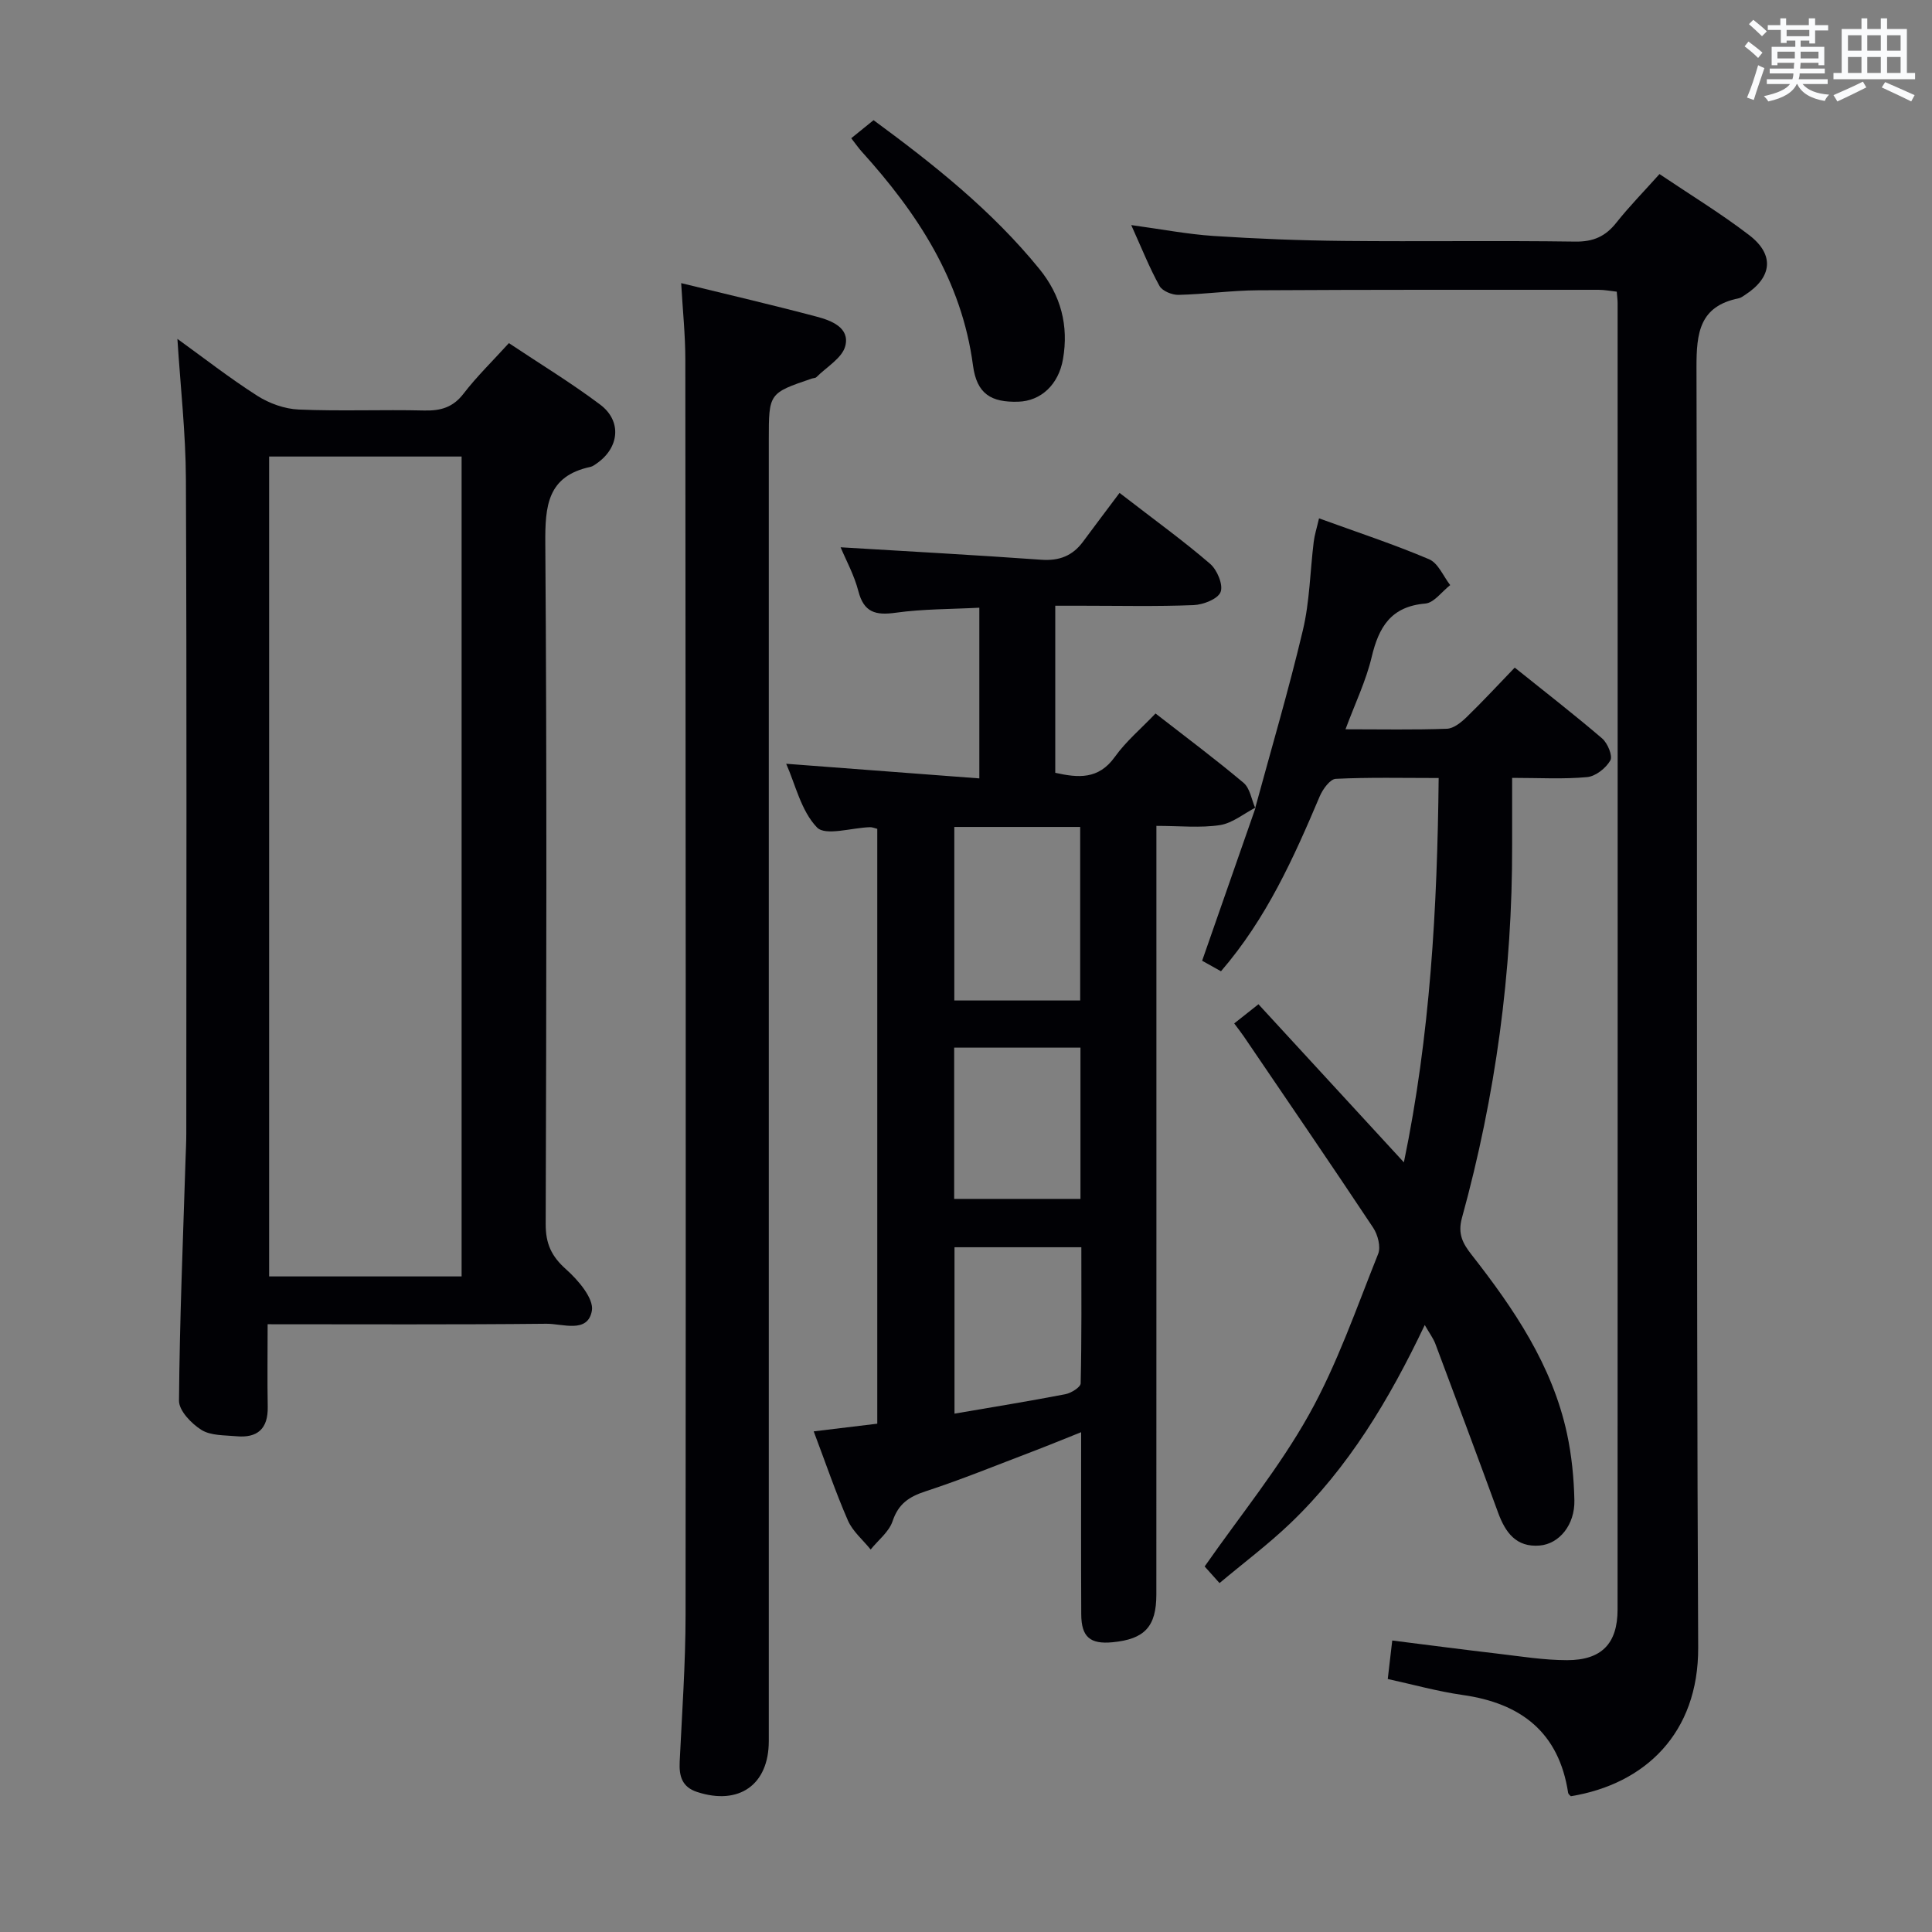 <svg enable-background="new 0 0 400 400" viewBox="0 0 400 400" xmlns="http://www.w3.org/2000/svg"><rect x="0" y="0" width="400" height="400" fill="#808080" stroke="none"/><g fill="#010105"><path d="m260.01 167.16c-2.47 1.28-4.84 3.27-7.44 3.67-4.06.62-8.28.16-13.15.16v6.62c0 50.83.01 101.66-.01 152.49 0 6.68-2.42 9.27-9.06 9.91-4.65.45-6.47-1.09-6.49-5.79-.06-12.32-.02-24.64-.02-37.7-3.68 1.47-6.97 2.82-10.3 4.09-7.28 2.77-14.51 5.73-21.91 8.15-3.43 1.12-5.62 2.58-6.83 6.18-.74 2.22-2.98 3.93-4.54 5.87-1.6-1.99-3.72-3.75-4.71-6.01-2.57-5.9-4.65-12.02-7.08-18.45 4.65-.56 8.72-1.06 13.16-1.59 0-41.02 0-82.05 0-123.16-.59-.14-1.05-.36-1.51-.34-3.78.11-9.22 1.87-10.97.05-3.3-3.42-4.47-8.9-6.38-13.18 13.48 1.02 26.6 2.01 39.99 3.03 0-12.39 0-23.51 0-35.34-5.89.31-11.66.25-17.32 1.04-4.15.58-6.59-.05-7.73-4.49-.86-3.32-2.57-6.42-3.67-9.06 13.86.84 27.73 1.59 41.57 2.58 3.7.26 6.45-.81 8.61-3.73 2.48-3.36 5.01-6.69 7.57-10.11 7.57 5.85 13.37 10.03 18.76 14.69 1.45 1.25 2.74 4.34 2.16 5.83-.56 1.45-3.59 2.63-5.58 2.71-7.65.31-15.33.13-22.99.13-1.79 0-3.59 0-5.66 0v34.59c4.72 1.05 8.95 1.45 12.34-3.3 2.3-3.22 5.43-5.84 8.42-8.98 6.32 4.92 12.42 9.47 18.23 14.36 1.33 1.12 1.64 3.46 2.42 5.23zm-62.43 4.05v35.93h26.06c0-12.21 0-23.97 0-35.93-8.75 0-17.21 0-26.06 0zm26.12 45.69c-8.92 0-17.59 0-26.15 0v31.32h26.15c0-10.64 0-20.91 0-31.32zm-26.08 41.33v34.45c7.97-1.37 15.47-2.58 22.93-4.02 1.21-.23 3.17-1.45 3.19-2.24.22-9.41.14-18.82.14-28.19-9.2 0-17.65 0-26.26 0z"/><path d="m55.41 274.17c0 6.2-.08 11.66.02 17.13.08 4.52-2.14 6.46-6.48 6.06-2.46-.23-5.3-.1-7.24-1.31-2.07-1.29-4.66-3.98-4.65-6.04.13-16.62.83-33.23 1.35-49.85.06-1.83.16-3.66.16-5.49.01-45.14.11-90.28-.08-135.42-.04-9.57-1.13-19.14-1.76-29.09 5.37 3.88 10.79 8.11 16.55 11.79 2.48 1.58 5.66 2.72 8.58 2.84 8.65.37 17.32-.01 25.98.2 3.43.08 5.96-.65 8.15-3.51 2.72-3.54 5.96-6.68 9.37-10.44 6.36 4.25 12.86 8.19 18.9 12.73 4.54 3.41 3.96 8.93-.7 12.17-.41.28-.84.62-1.3.72-8.94 1.91-9.42 8.07-9.36 15.88.34 46.97.22 93.94.08 140.91-.01 4.05 1.19 6.65 4.21 9.34 2.51 2.23 5.8 6.07 5.35 8.59-.85 4.76-6.05 2.66-9.4 2.69-18.98.2-37.96.1-57.73.1zm40.16-9.9c0-56.85 0-113.35 0-169.75-13.5 0-26.57 0-39.85 0v169.75z"/><path d="m287.32 347.62c.29-2.5.58-4.92.93-7.97 7.43.93 14.62 1.88 21.82 2.72 4.79.56 9.59 1.35 14.38 1.35 7.15 0 10.45-3.44 10.45-10.48.03-90.17.02-180.33.01-270.5 0-.66-.1-1.31-.18-2.35-1.27-.14-2.53-.39-3.79-.39-23.5 0-47-.04-70.5.1-5.48.03-10.95.82-16.43.95-1.34.03-3.36-.79-3.95-1.85-2.07-3.73-3.65-7.73-5.85-12.6 6.3.86 11.63 1.89 17.01 2.25 8.96.59 17.95.94 26.93 1.03 16 .16 32-.09 48 .14 3.75.05 6.25-1.08 8.5-3.92 2.68-3.38 5.72-6.47 8.93-10.06 6.28 4.23 12.67 8.12 18.57 12.64 5.31 4.07 4.76 8.74-.86 12.38-.42.27-.85.61-1.31.7-8.1 1.64-8.76 7.12-8.74 14.32.23 88.33-.08 176.67.35 265 .09 17.76-11.01 28.31-26.37 30.81-.16-.19-.5-.41-.55-.68-1.91-12.54-9.74-18.57-21.83-20.28-5.21-.74-10.34-2.18-15.52-3.31z"/><path d="m259.87 167.32c3.34-12.28 6.95-24.49 9.88-36.86 1.41-5.93 1.49-12.18 2.24-18.27.17-1.42.62-2.81 1.1-4.87 7.95 2.89 15.5 5.37 22.79 8.47 1.88.8 2.94 3.51 4.37 5.35-1.72 1.33-3.35 3.67-5.16 3.82-7.09.6-9.62 4.84-11.1 11.07-1.17 4.93-3.43 9.6-5.42 14.96 7.43 0 14.22.14 20.99-.11 1.4-.05 2.95-1.31 4.07-2.39 3.33-3.23 6.48-6.64 9.98-10.27 6.28 5.04 12.31 9.71 18.1 14.67 1.13.97 2.23 3.62 1.69 4.55-.91 1.6-3.05 3.29-4.8 3.45-4.91.46-9.89.16-15.53.16 0 4.98-.01 9.43 0 13.88.07 26.22-3.43 51.97-10.39 77.22-.93 3.36.22 5.35 1.99 7.62 8.76 11.19 16.7 22.87 19.76 37.05.97 4.51 1.43 9.19 1.53 13.8.11 5.08-3.13 9.04-7.21 9.37-4.85.39-7.08-2.71-8.58-6.8-4.27-11.67-8.62-23.32-12.99-34.96-.44-1.16-1.22-2.19-2.2-3.9-7.39 15.54-15.84 29.58-27.85 41.07-4.54 4.34-9.61 8.14-14.64 12.36-1.37-1.53-2.45-2.74-3.08-3.44 7.43-10.64 15.48-20.49 21.59-31.42 5.87-10.49 9.83-22.07 14.33-33.29.59-1.46-.07-3.97-1.02-5.41-8.83-13.29-17.85-26.46-26.82-39.66-.55-.81-1.16-1.57-1.96-2.65 1.58-1.24 2.95-2.33 5.02-3.97 10.01 10.88 19.85 21.58 30.11 32.73 5.44-26.25 6.92-52.57 7.2-79.57-7.42 0-14.38-.17-21.31.17-1.18.06-2.69 2.15-3.31 3.61-5.39 12.72-11.01 25.29-20.45 36.23-1.38-.77-2.91-1.63-3.9-2.18 3.78-10.81 7.43-21.29 11.09-31.76.03.01-.11.17-.11.17z"/><path d="m141.03 58.62c9.73 2.38 18.93 4.52 28.05 6.94 3.04.8 6.9 2.28 5.93 6.07-.64 2.5-3.88 4.35-5.99 6.46-.21.21-.63.18-.95.29-8.9 3.03-8.9 3.03-8.9 12.71v269.38c0 9.04-6.15 13.38-14.84 10.54-3.14-1.03-3.75-3.29-3.61-6.25.49-10.14 1.21-20.28 1.22-30.42.07-86.63.03-173.26-.05-259.89 0-5.09-.54-10.18-.86-15.83z"/><path d="m176.24 28.62c1.63-1.32 3.02-2.45 4.62-3.74 12.41 9.12 24.49 18.7 34.33 30.8 4.45 5.47 6.1 11.74 4.89 18.68-.92 5.28-4.57 8.67-9.27 8.81-5.57.16-8.57-1.57-9.36-7.49-2.34-17.67-11.53-31.57-23.08-44.34-.56-.62-1.03-1.3-2.13-2.72z"/></g><path d="m361.2 9.6.8-1c.9.7 1.9 1.4 2.9 2.3l-.9 1.1c-1-1-2-1.8-2.8-2.4zm.5 10.6c.9-2.1 1.6-4.3 2.3-6.7.4.2.8.4 1.3.6-.7 2.1-1.5 4.3-2.2 6.6zm.4-15.2.9-.9c1 .8 2 1.6 2.8 2.4l-1 1c-.9-.9-1.8-1.7-2.7-2.5zm12.5-1.2h1.2v1.4h2.7v1.1h-2.7v2.7h-1.2v-.6h-1.8v1.3h4.9v3.8h-1.2v-.5h-3.7c0 .4-.1.9-.1 1.2h5.1v1h-5.2c0 .5-.1.9-.2 1.2h6v1h-5.2c1.1 1.3 2.9 2 5.5 2.2-.4.4-.7.8-.9 1.3-2.9-.5-4.8-1.6-5.7-3.5h-.1c-.8 1.7-2.7 2.9-5.9 3.6-.2-.4-.6-.8-.9-1.1 2.8-.6 4.6-1.4 5.4-2.5h-4.8v-1h5.3c.1-.3.2-.7.2-1.2h-4.9v-1h5c0-.4 0-.8.1-1.2h-3.5v.5h-1.2v-3.8h4.9v-1.3h-1.8v.5h-1.2v-2.7h-2.7v-1h2.6v-1.4h1.2v1.4h4.7v-1.4zm-6.6 8.3h3.6c0-.4 0-.9 0-1.4h-3.6zm1.9-4.6h4.7v-1.3h-4.7zm6.6 3.2h-3.7v1.4h3.7z" fill="#fafbfc"/><path d="m385.3 3.8h1.3v2.2h2.8v-2.2h1.3v2.2h4.1v9.1h1.7v1.3h-16.9v-1.3h1.7v-9.1h4.1v-2.2zm.4 13.1.7 1.2c-1.8.9-3.8 1.9-6 2.9-.2-.4-.5-.8-.8-1.3 2.3-1 4.3-1.9 6.1-2.8zm-3.1-6.4h2.8v-3.2h-2.8zm0 4.6h2.8v-3.3h-2.8zm4-4.6h2.8v-3.2h-2.8zm0 4.6h2.8v-3.3h-2.8zm3.7 1.9c2.1.9 4.1 1.8 6.1 2.7l-.7 1.3c-2.2-1.1-4.2-2-6.1-2.9zm3.2-9.7h-2.8v3.2h2.8zm-2.8 7.8h2.8v-3.3h-2.8z" fill="#fafbfc"/></svg>